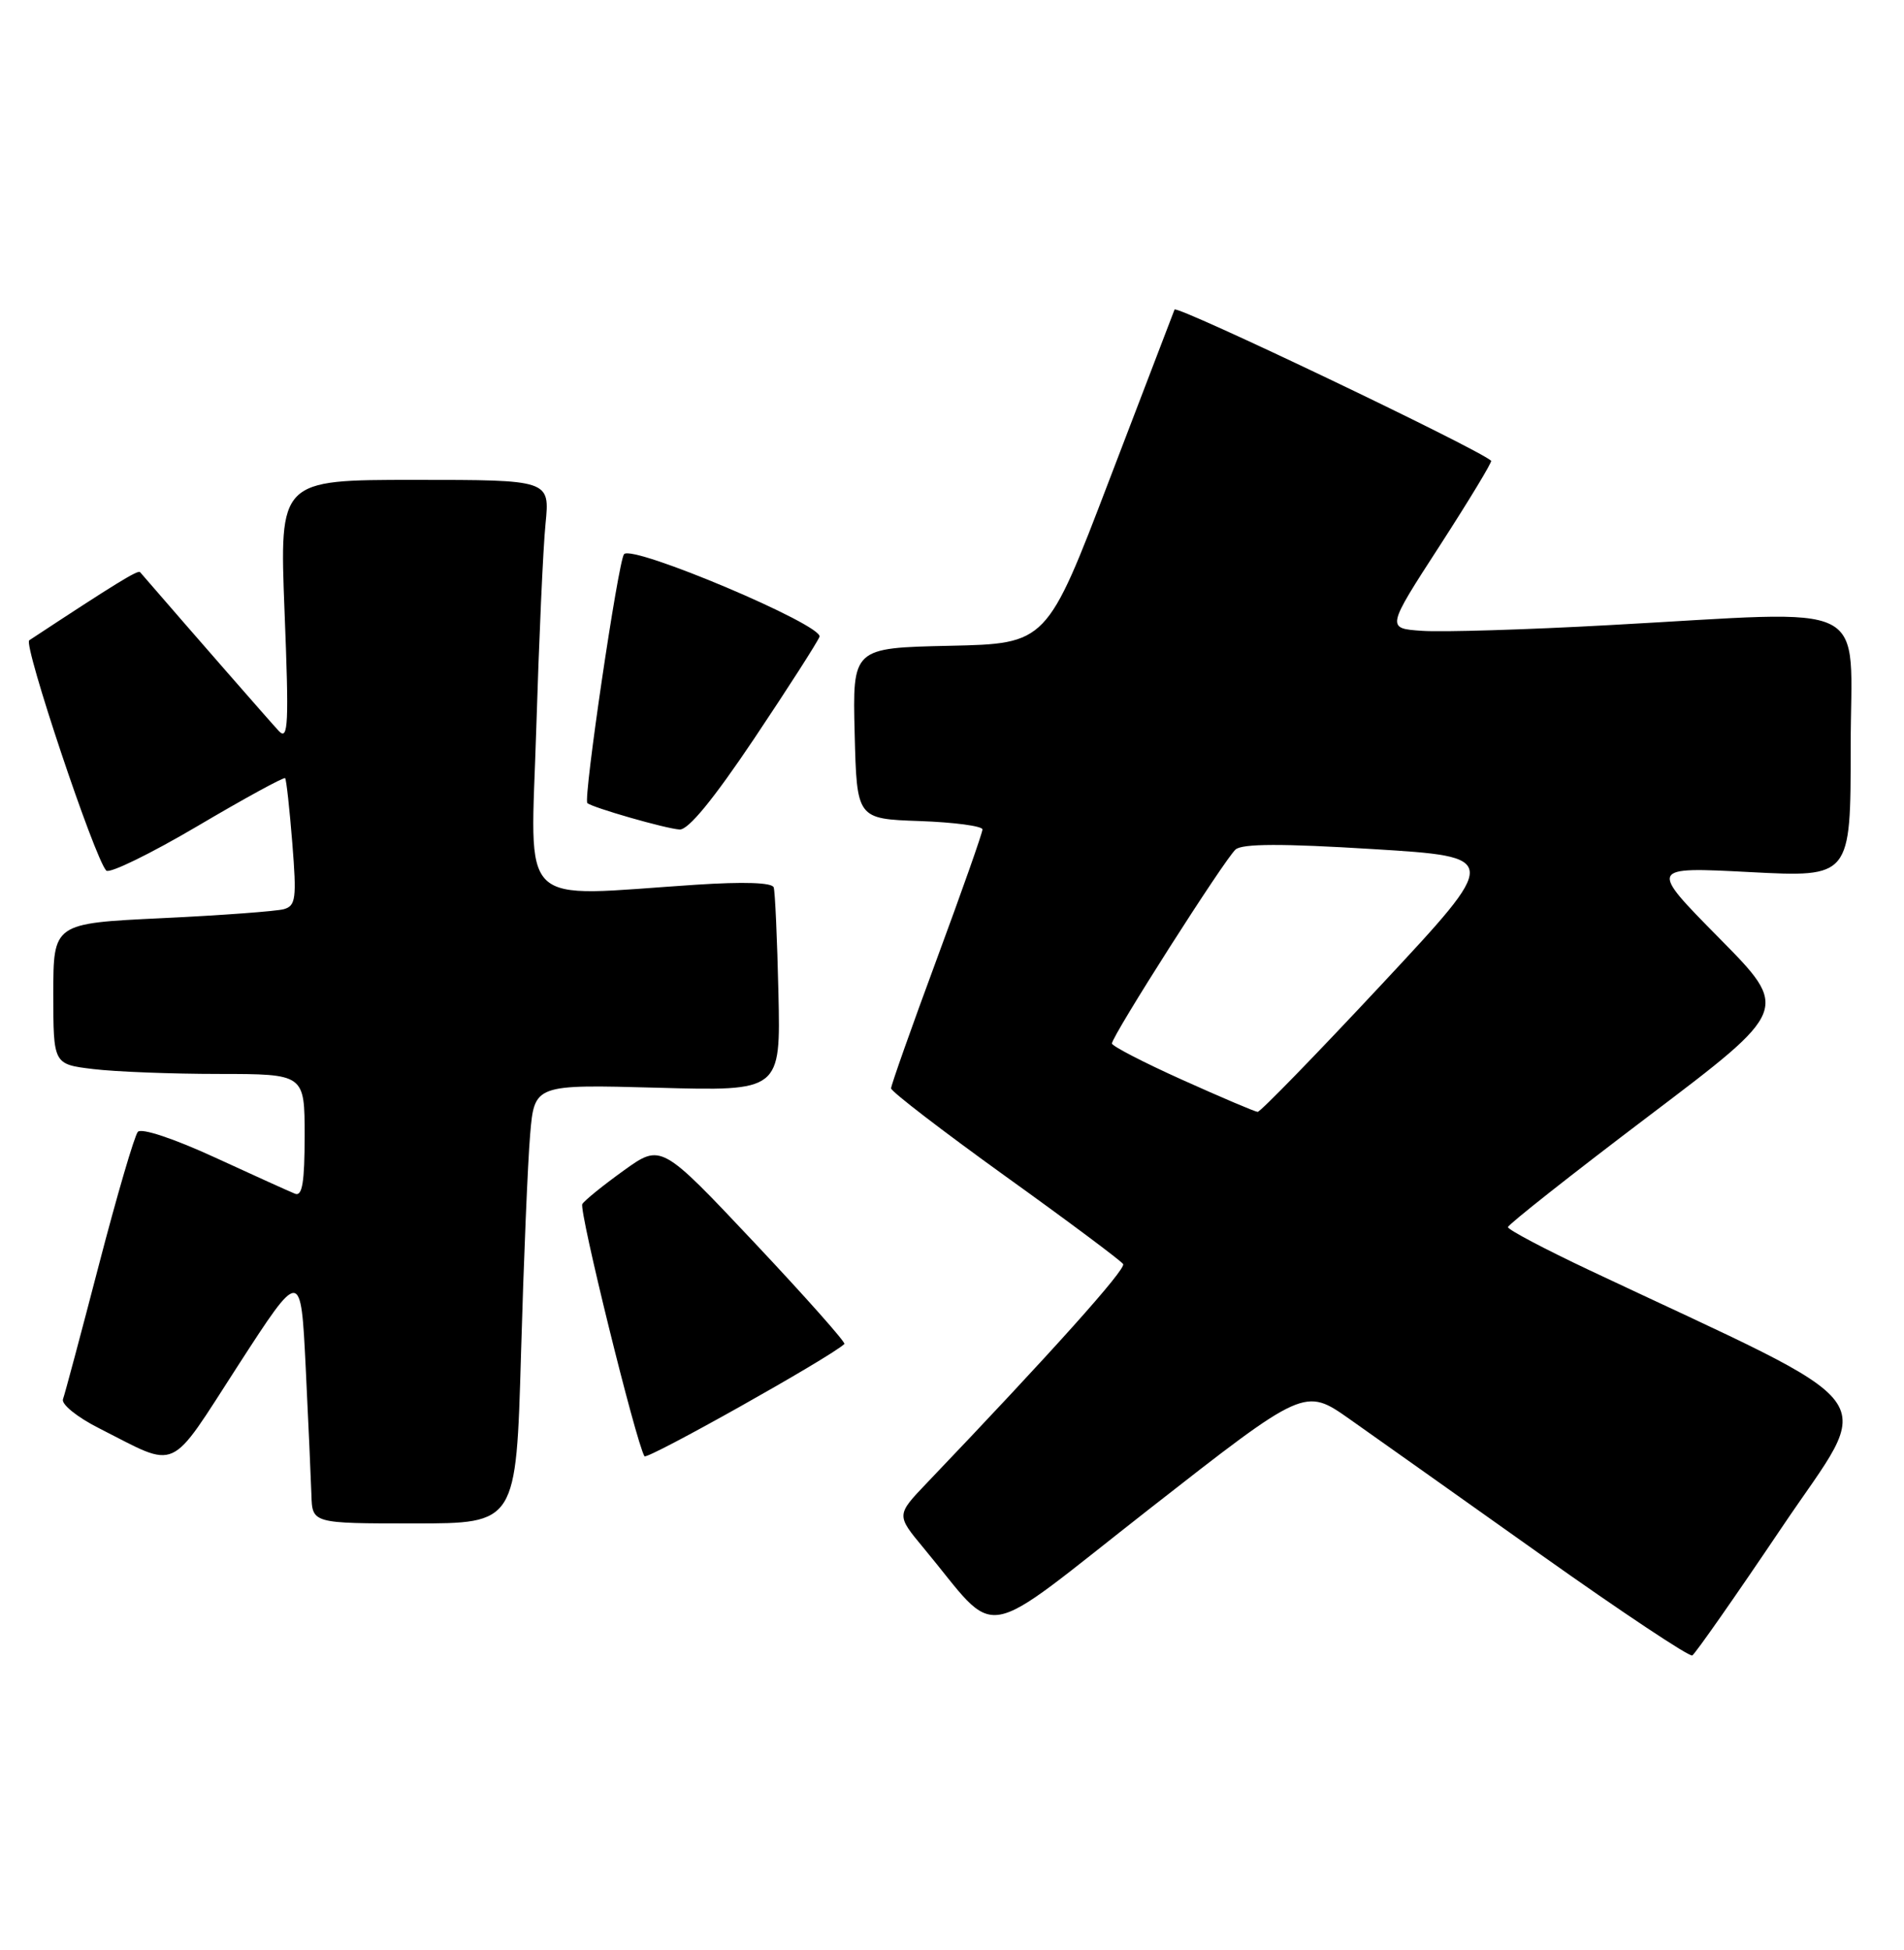<?xml version="1.0" encoding="UTF-8" standalone="no"?>
<!DOCTYPE svg PUBLIC "-//W3C//DTD SVG 1.1//EN" "http://www.w3.org/Graphics/SVG/1.1/DTD/svg11.dtd" >
<svg xmlns="http://www.w3.org/2000/svg" xmlns:xlink="http://www.w3.org/1999/xlink" version="1.1" viewBox="0 0 250 256">
 <g >
 <path fill="currentColor"
d=" M 233.96 200.52 C 246.24 182.26 248.77 185.65 208.75 166.78 C 202.84 163.99 198.00 161.44 198.00 161.10 C 198.01 160.77 206.33 154.20 216.49 146.51 C 234.98 132.52 234.98 132.52 225.74 123.16 C 216.50 113.80 216.50 113.80 229.75 114.49 C 243.00 115.18 243.00 115.18 243.00 98.09 C 243.00 78.38 246.53 80.16 211.25 82.07 C 200.39 82.67 189.37 83.00 186.76 82.82 C 182.01 82.50 182.01 82.50 189.05 71.63 C 192.92 65.64 195.95 60.63 195.79 60.49 C 194.00 58.87 154.48 40.00 154.22 40.64 C 154.03 41.11 150.18 51.17 145.66 63.00 C 137.45 84.50 137.45 84.50 124.69 84.78 C 111.94 85.06 111.94 85.06 112.22 96.28 C 112.50 107.50 112.50 107.50 120.75 107.79 C 125.29 107.95 129.00 108.45 129.00 108.89 C 129.00 109.34 126.30 117.00 123.00 125.92 C 119.70 134.83 117.00 142.47 117.00 142.88 C 117.00 143.29 123.75 148.47 131.99 154.40 C 140.24 160.32 147.20 165.52 147.47 165.95 C 147.88 166.61 138.05 177.58 121.69 194.70 C 117.68 198.90 117.68 198.90 121.25 203.20 C 131.43 215.44 127.99 216.03 150.90 198.11 C 171.31 182.15 171.31 182.15 177.23 186.32 C 180.49 188.62 191.78 196.62 202.33 204.11 C 212.87 211.59 221.82 217.54 222.20 217.33 C 222.59 217.11 227.88 209.55 233.96 200.52 Z  M 68.41 177.75 C 68.76 165.51 69.30 152.54 69.61 148.93 C 70.17 142.36 70.17 142.36 86.33 142.80 C 102.50 143.25 102.50 143.25 102.21 130.37 C 102.05 123.29 101.77 117.05 101.59 116.50 C 101.38 115.86 97.66 115.74 91.38 116.15 C 67.60 117.71 69.68 119.74 70.41 95.75 C 70.77 84.06 71.31 71.91 71.63 68.75 C 72.20 63.00 72.20 63.00 54.44 63.00 C 36.69 63.00 36.69 63.00 37.36 80.24 C 37.95 95.07 37.85 97.26 36.63 95.99 C 35.58 94.87 25.54 83.38 18.39 75.11 C 18.12 74.79 15.17 76.60 3.84 84.06 C 3.03 84.60 12.40 112.64 13.95 114.29 C 14.35 114.73 19.74 112.10 25.92 108.46 C 32.10 104.81 37.29 101.98 37.44 102.16 C 37.60 102.35 38.02 106.18 38.38 110.68 C 38.96 117.97 38.84 118.91 37.27 119.36 C 36.30 119.63 29.09 120.17 21.25 120.54 C 7.00 121.22 7.00 121.22 7.00 130.47 C 7.00 139.72 7.00 139.72 12.25 140.35 C 15.14 140.70 22.56 140.99 28.75 140.99 C 40.00 141.00 40.00 141.00 40.00 149.11 C 40.00 155.19 39.69 157.09 38.75 156.72 C 38.06 156.45 33.32 154.30 28.21 151.95 C 22.81 149.47 18.58 148.06 18.10 148.59 C 17.66 149.09 15.36 156.93 13.00 166.00 C 10.64 175.07 8.51 183.04 8.27 183.69 C 8.03 184.35 10.13 186.05 12.98 187.49 C 23.58 192.86 22.01 193.57 31.27 179.25 C 39.50 166.53 39.50 166.53 40.14 179.51 C 40.49 186.66 40.82 194.19 40.89 196.25 C 41.00 200.00 41.00 200.00 54.38 200.00 C 67.77 200.00 67.77 200.00 68.41 177.75 Z  M 110.87 176.44 C 111.08 176.25 105.75 170.25 99.03 163.11 C 86.81 150.14 86.81 150.14 81.91 153.66 C 79.21 155.60 76.76 157.58 76.46 158.07 C 75.98 158.84 83.50 189.34 84.62 191.18 C 84.94 191.70 109.12 178.13 110.87 176.44 Z  M 99.03 96.96 C 103.46 90.34 107.32 84.32 107.60 83.60 C 108.18 82.09 83.06 71.47 81.94 72.75 C 81.18 73.62 76.56 104.91 77.12 105.43 C 77.77 106.02 87.41 108.79 89.23 108.90 C 90.38 108.97 93.66 104.96 99.03 96.96 Z  M 155.25 141.77 C 150.16 139.48 146.00 137.33 146.00 136.99 C 146.00 136.00 160.85 112.71 162.24 111.52 C 163.14 110.75 168.31 110.73 180.27 111.47 C 197.03 112.50 197.03 112.50 181.40 129.25 C 172.80 138.46 165.48 145.99 165.13 145.97 C 164.79 145.95 160.34 144.06 155.25 141.77 Z "/>
</g>
</svg>